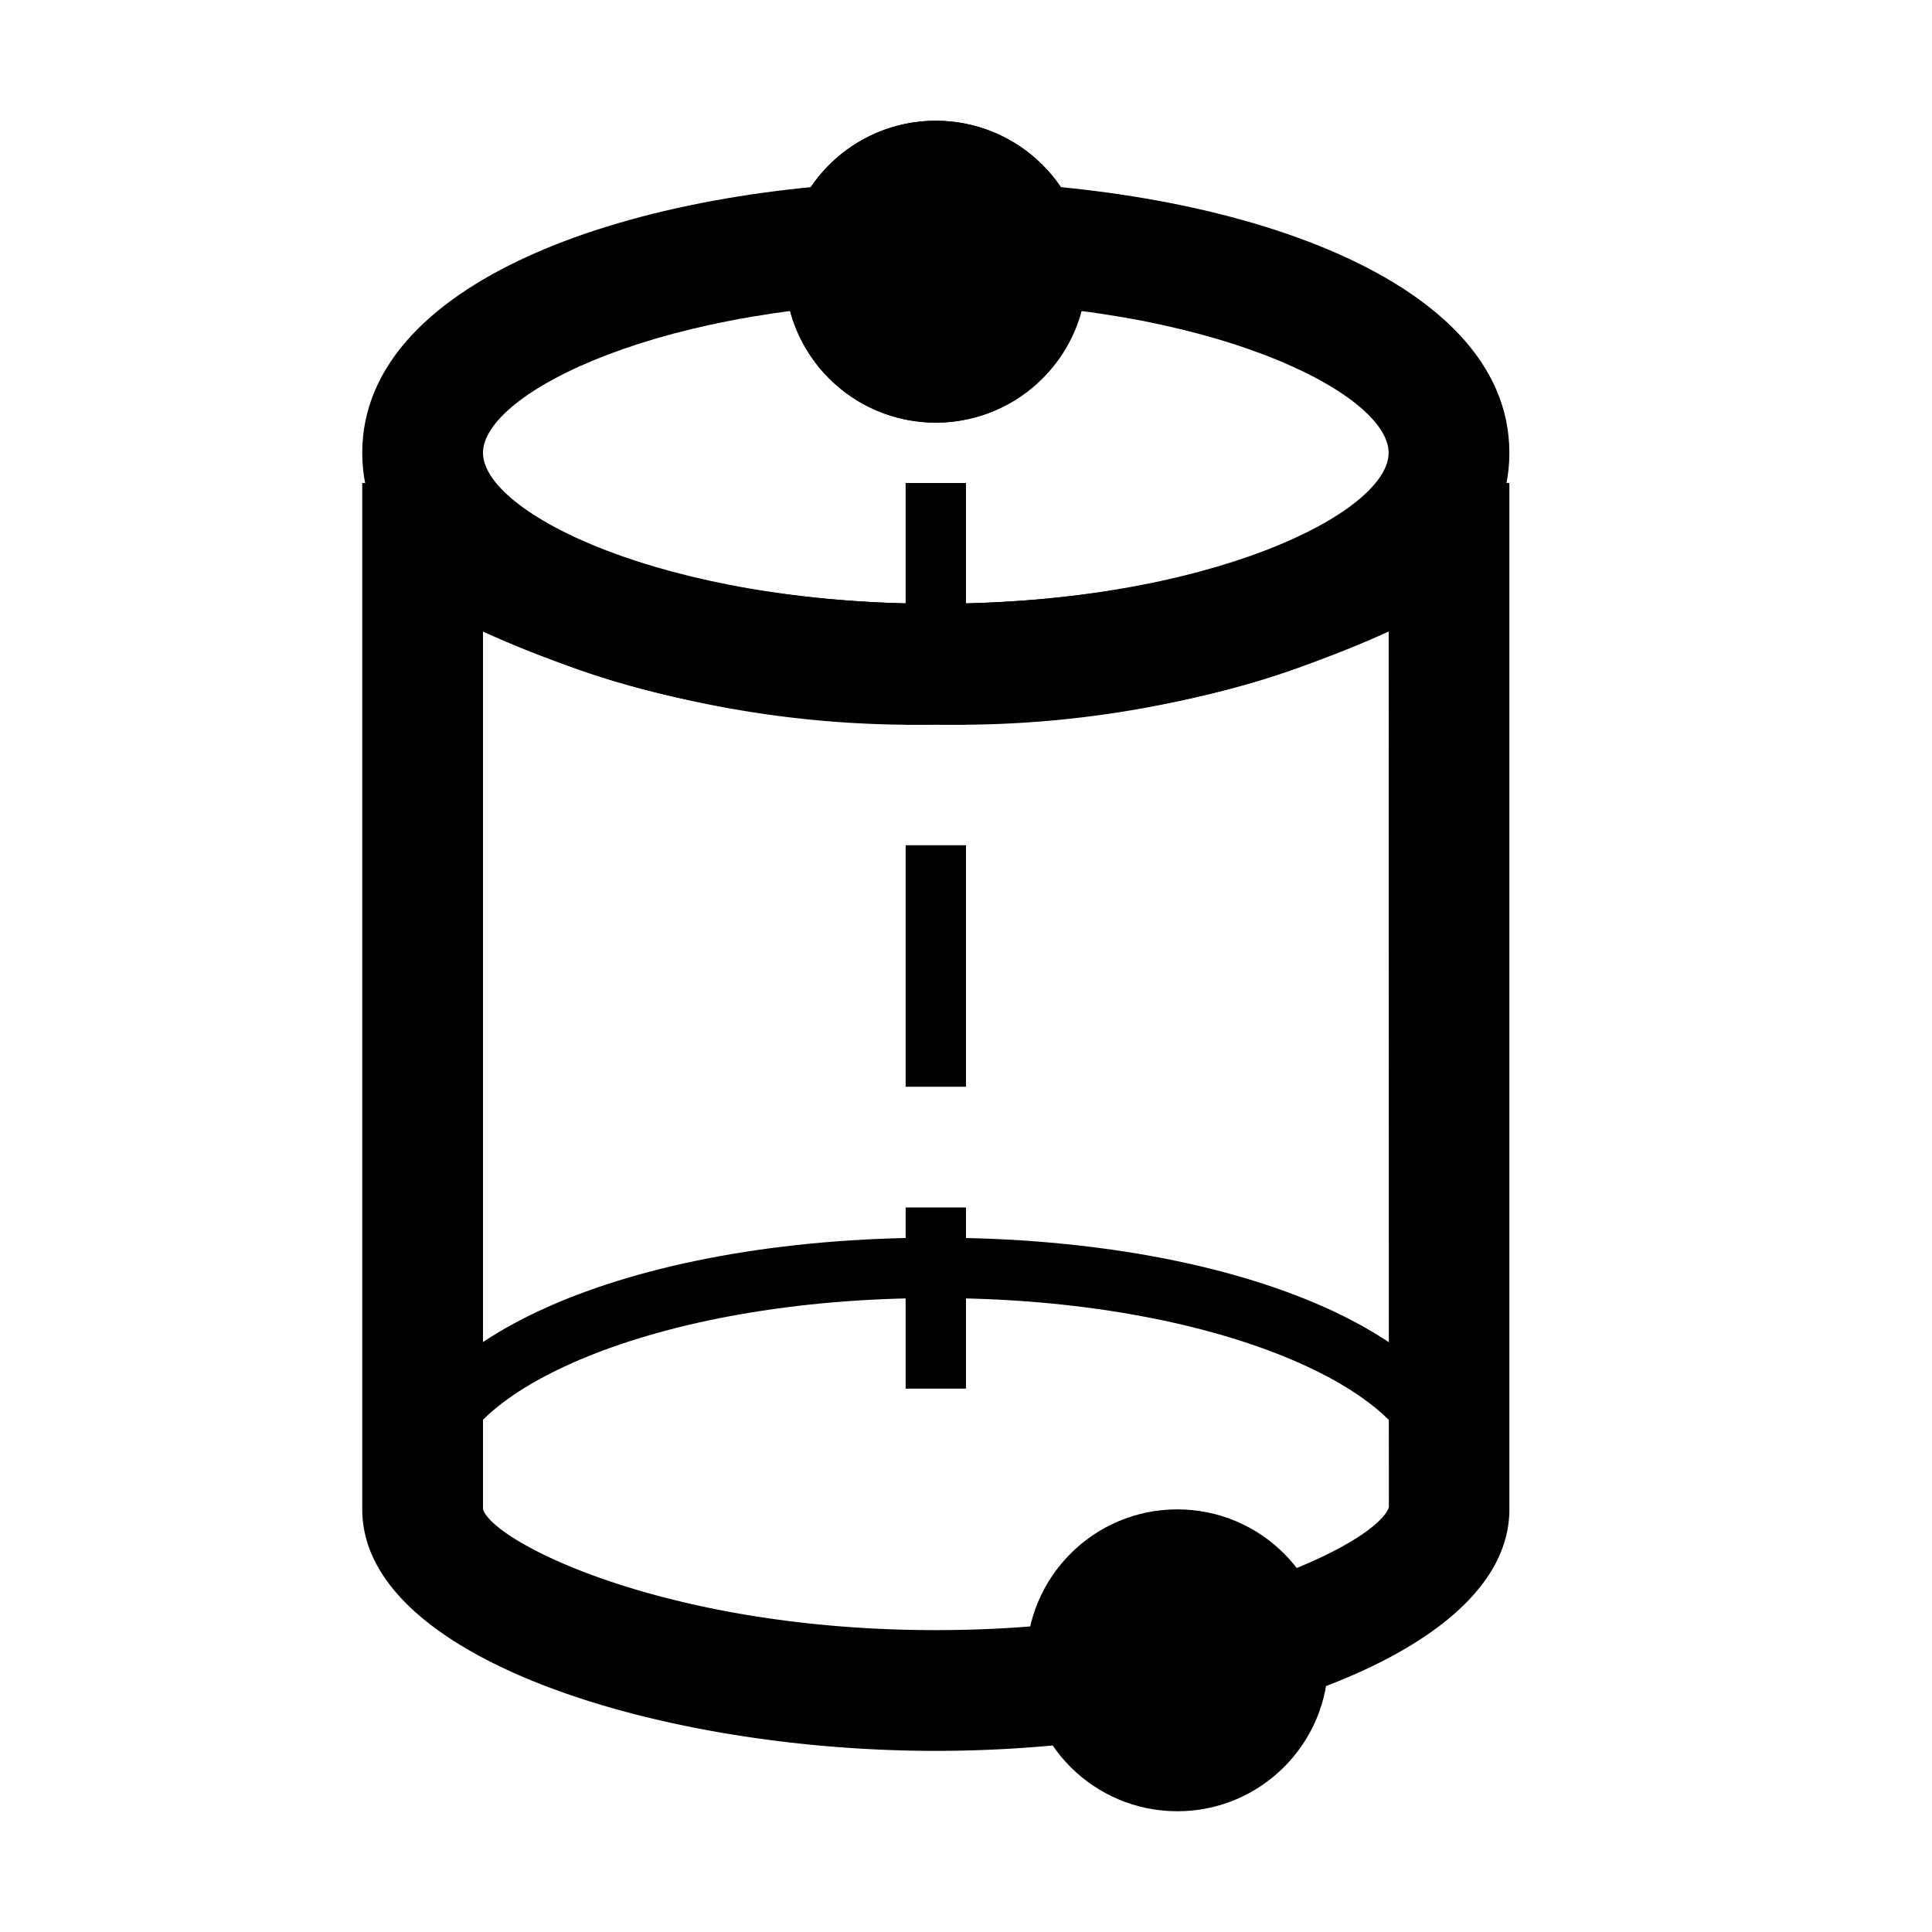 <svg xmlns="http://www.w3.org/2000/svg" width="32" height="32" viewBox="0 0 32 32"><title>icon_plan_tool-tower</title><g><g><g><path d="M15.5,12C10.779,12,6,10.454,6,7.5S10.779,3,15.5,3,25,4.546,25,7.5,20.221,12,15.5,12Zm0-7C10.991,5,8,6.505,8,7.5S10.991,10,15.5,10,23,8.495,23,7.5,20.009,5,15.5,5Z"/><path d="M15.5,28.5c-5.131,0-9-1.72-9-4s3.869-4,9-4,9,1.72,9,4S20.631,28.5,15.5,28.5Zm0-7c-4.715,0-8,1.581-8,3s3.285,3,8,3,8-1.581,8-3S20.215,21.5,15.5,21.5Z"/><path d="M15.5,29C10.932,29,6,27.471,6,25V8H8c.185.555,3.049,2,7.5,2s7.314-1.445,7.504-2.037L25,8V25C25,27.471,20.068,29,15.5,29ZM8,10.461V25c.185.555,3.049,2,7.5,2s7.314-1.445,7.504-2.036L23.001,10.46A17.228,17.228,0,0,1,15.5,12,17.238,17.238,0,0,1,8,10.461Z"/></g><circle cx="19.5" cy="27.5" r="2.5"/><path d="M16,23H15V20h1Zm0-5H15V14h1Zm0-6H15V8h1Z"/></g><circle cx="15.5" cy="4.5" r="2.5"/><path d="M15.5,7A2.5,2.5,0,1,1,18,4.5,2.503,2.503,0,0,1,15.5,7Zm0-4A1.5,1.5,0,1,0,17,4.5,1.502,1.502,0,0,0,15.5,3Z"/></g></svg>